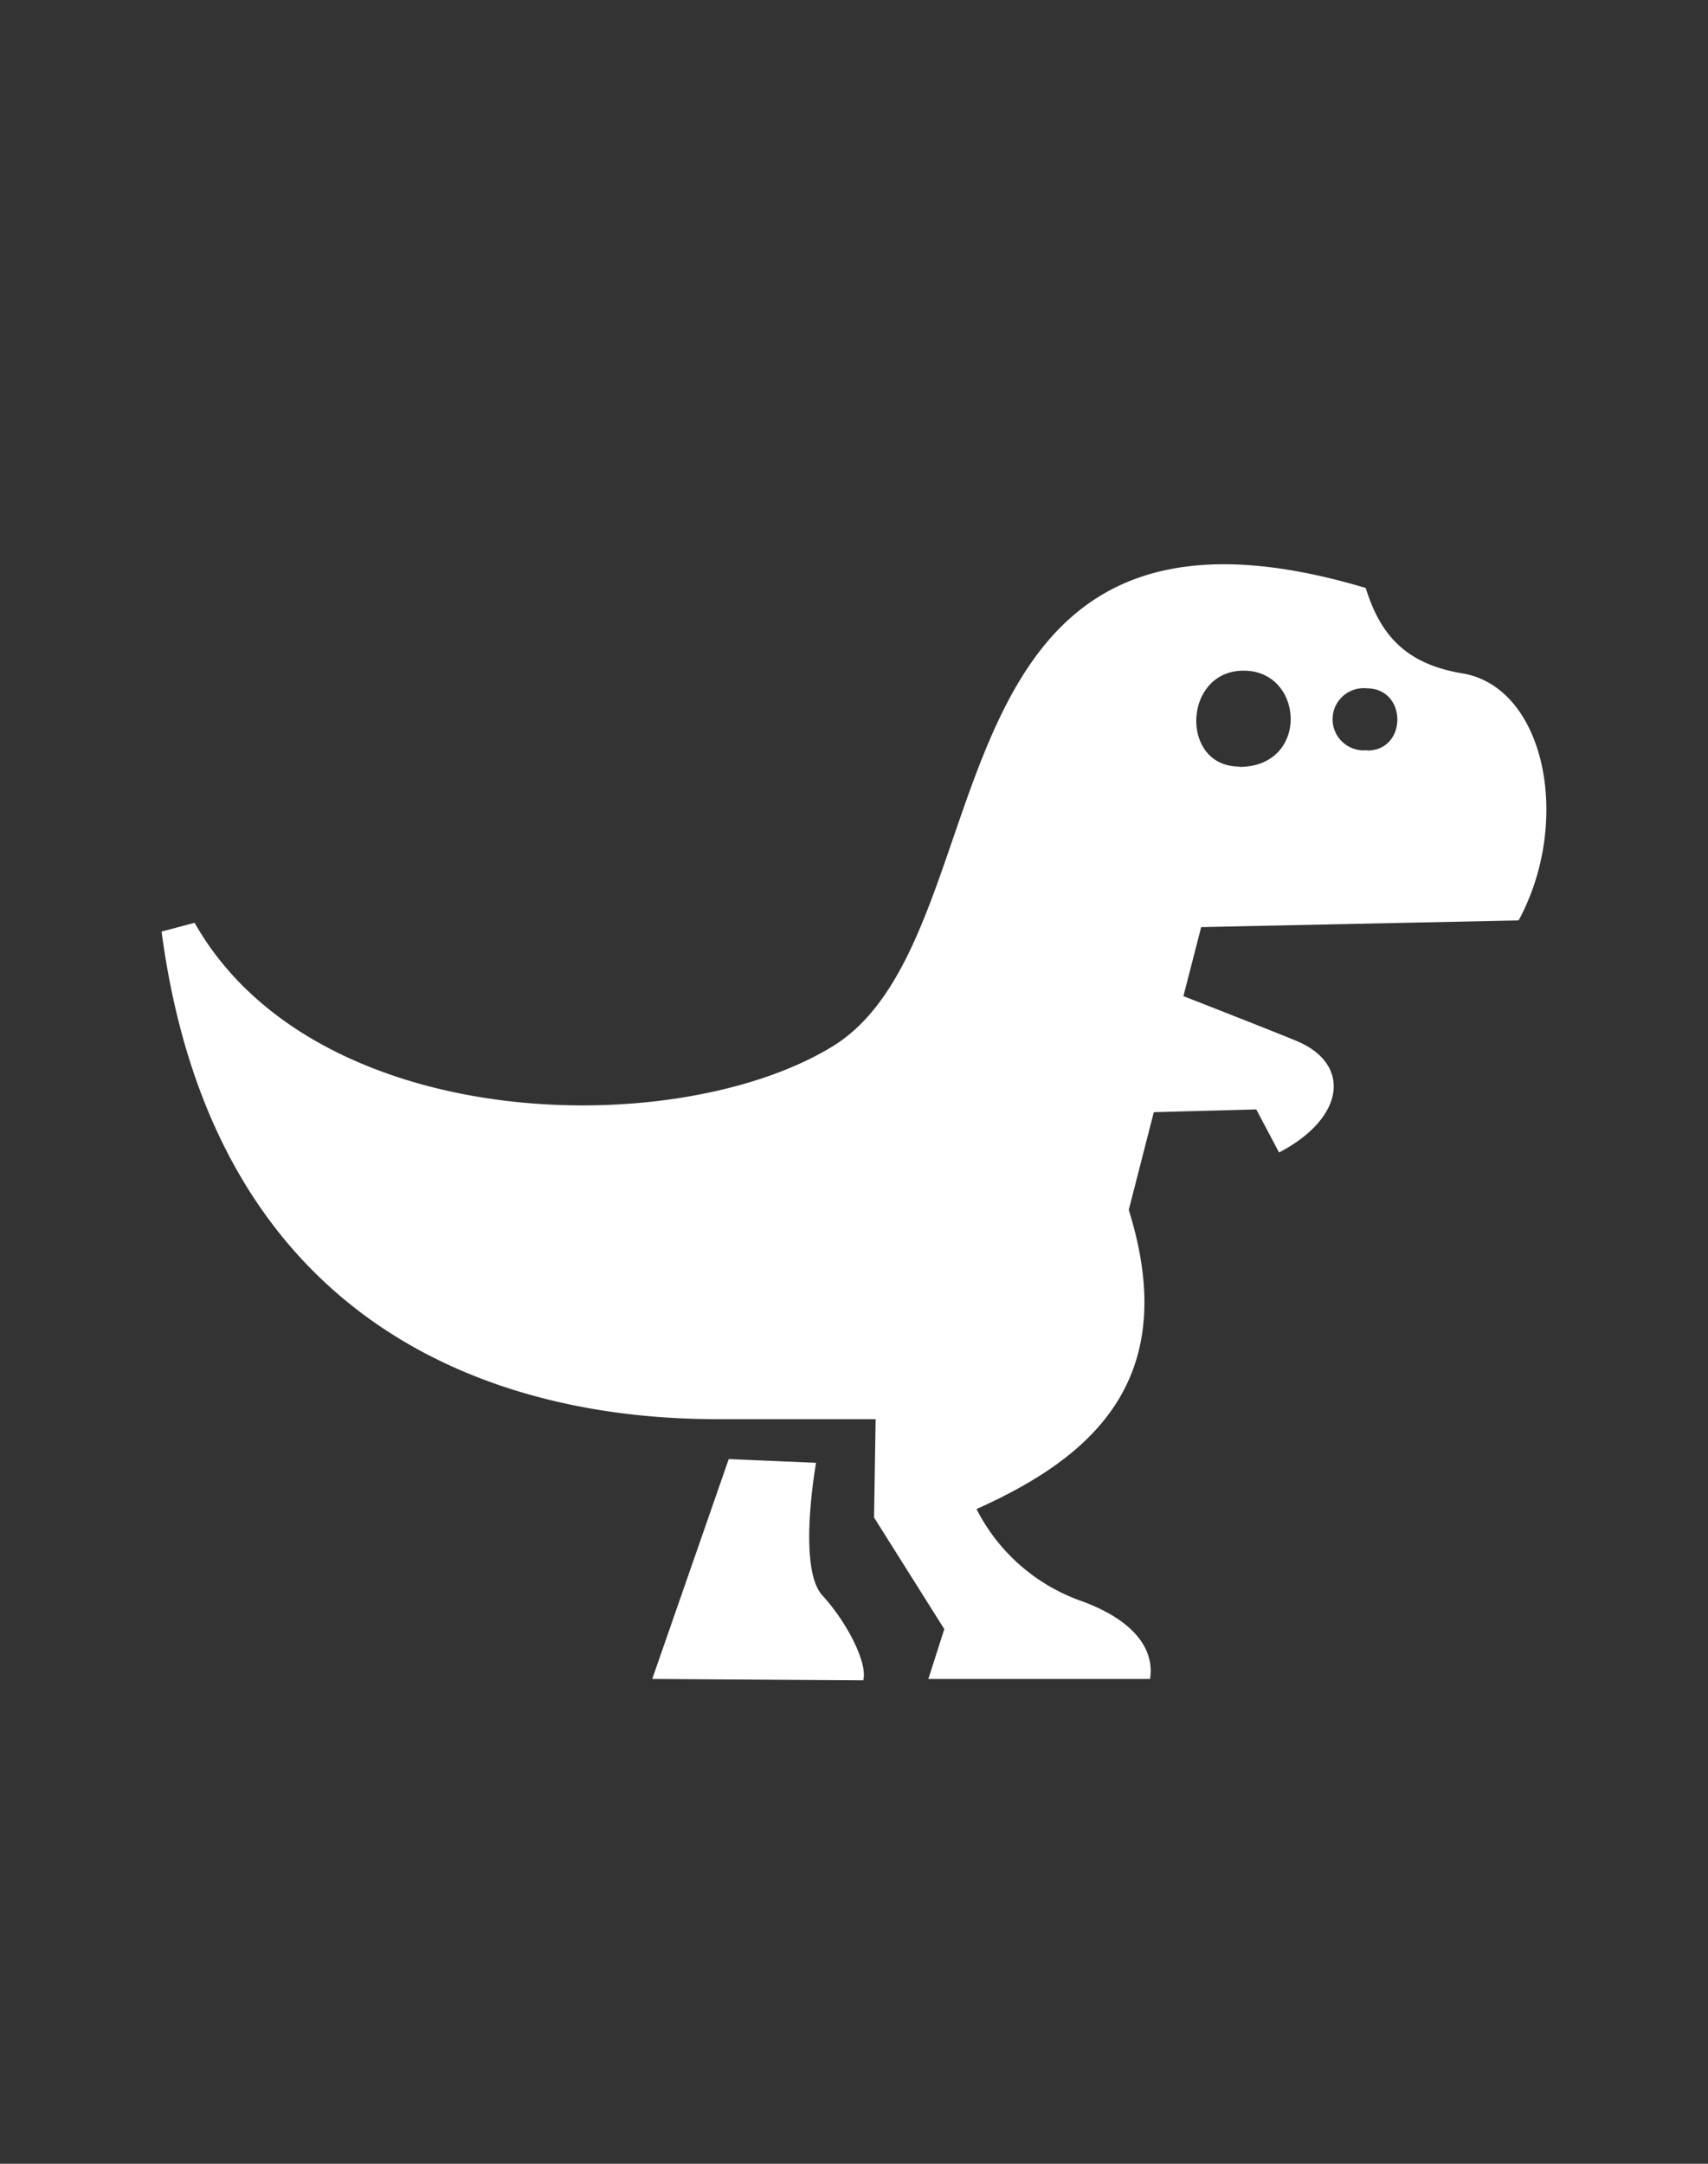<?xml version='1.0' encoding='utf-8'?>
<svg xmlns="http://www.w3.org/2000/svg" id="Слой_1" data-name="Слой 1" viewBox="0 0 150 190" fill="#ffffff"><rect x="0" y="0" width="150" height="190" fill="#333333" stroke="none"/><defs><style>.cls-1{fill-rule:evenodd;}</style></defs><title>Монтажная область 21</title><path class="cls-1" d="M73.09,91.9c15.75-9.6,7-52.17,46.85-40.27,1.25,4,3.38,6.65,8.49,7.5,7.24,1.21,9.67,12.93,4.94,21.69l-27.88.59-1.56,6.06c3.25,1.27,8.57,3.36,9.92,3.93,4.83,2,4.33,6.74-1.52,9.8l-2-3.78-9,.24-2.2,8.58c4.69,15-3.33,21.77-13.37,26.27a16.45,16.45,0,0,0,9.31,8.11c5.09,1.9,6.28,4.61,5.93,6.81H81.53l1.4-4.38-6.17-9.8.14-8.63H63.35c-9.45,0-43.64-1.21-49.16-42.82l2.9-.77C27.64,99.65,59.33,100.29,73.09,91.9Zm47-26c3.5,0,3.53-5.46-.07-5.46A2.73,2.73,0,1,0,120.07,65.87Zm-11.25,1.44c6.18,0,5.72-8.45.38-8.45S103.61,67.31,108.82,67.31ZM71.67,128.45s-1.67,9.22.55,11.64,4,6,3.59,7.46l-18.53-.12L64,128.12Z" fill="#ffffff" /></svg>